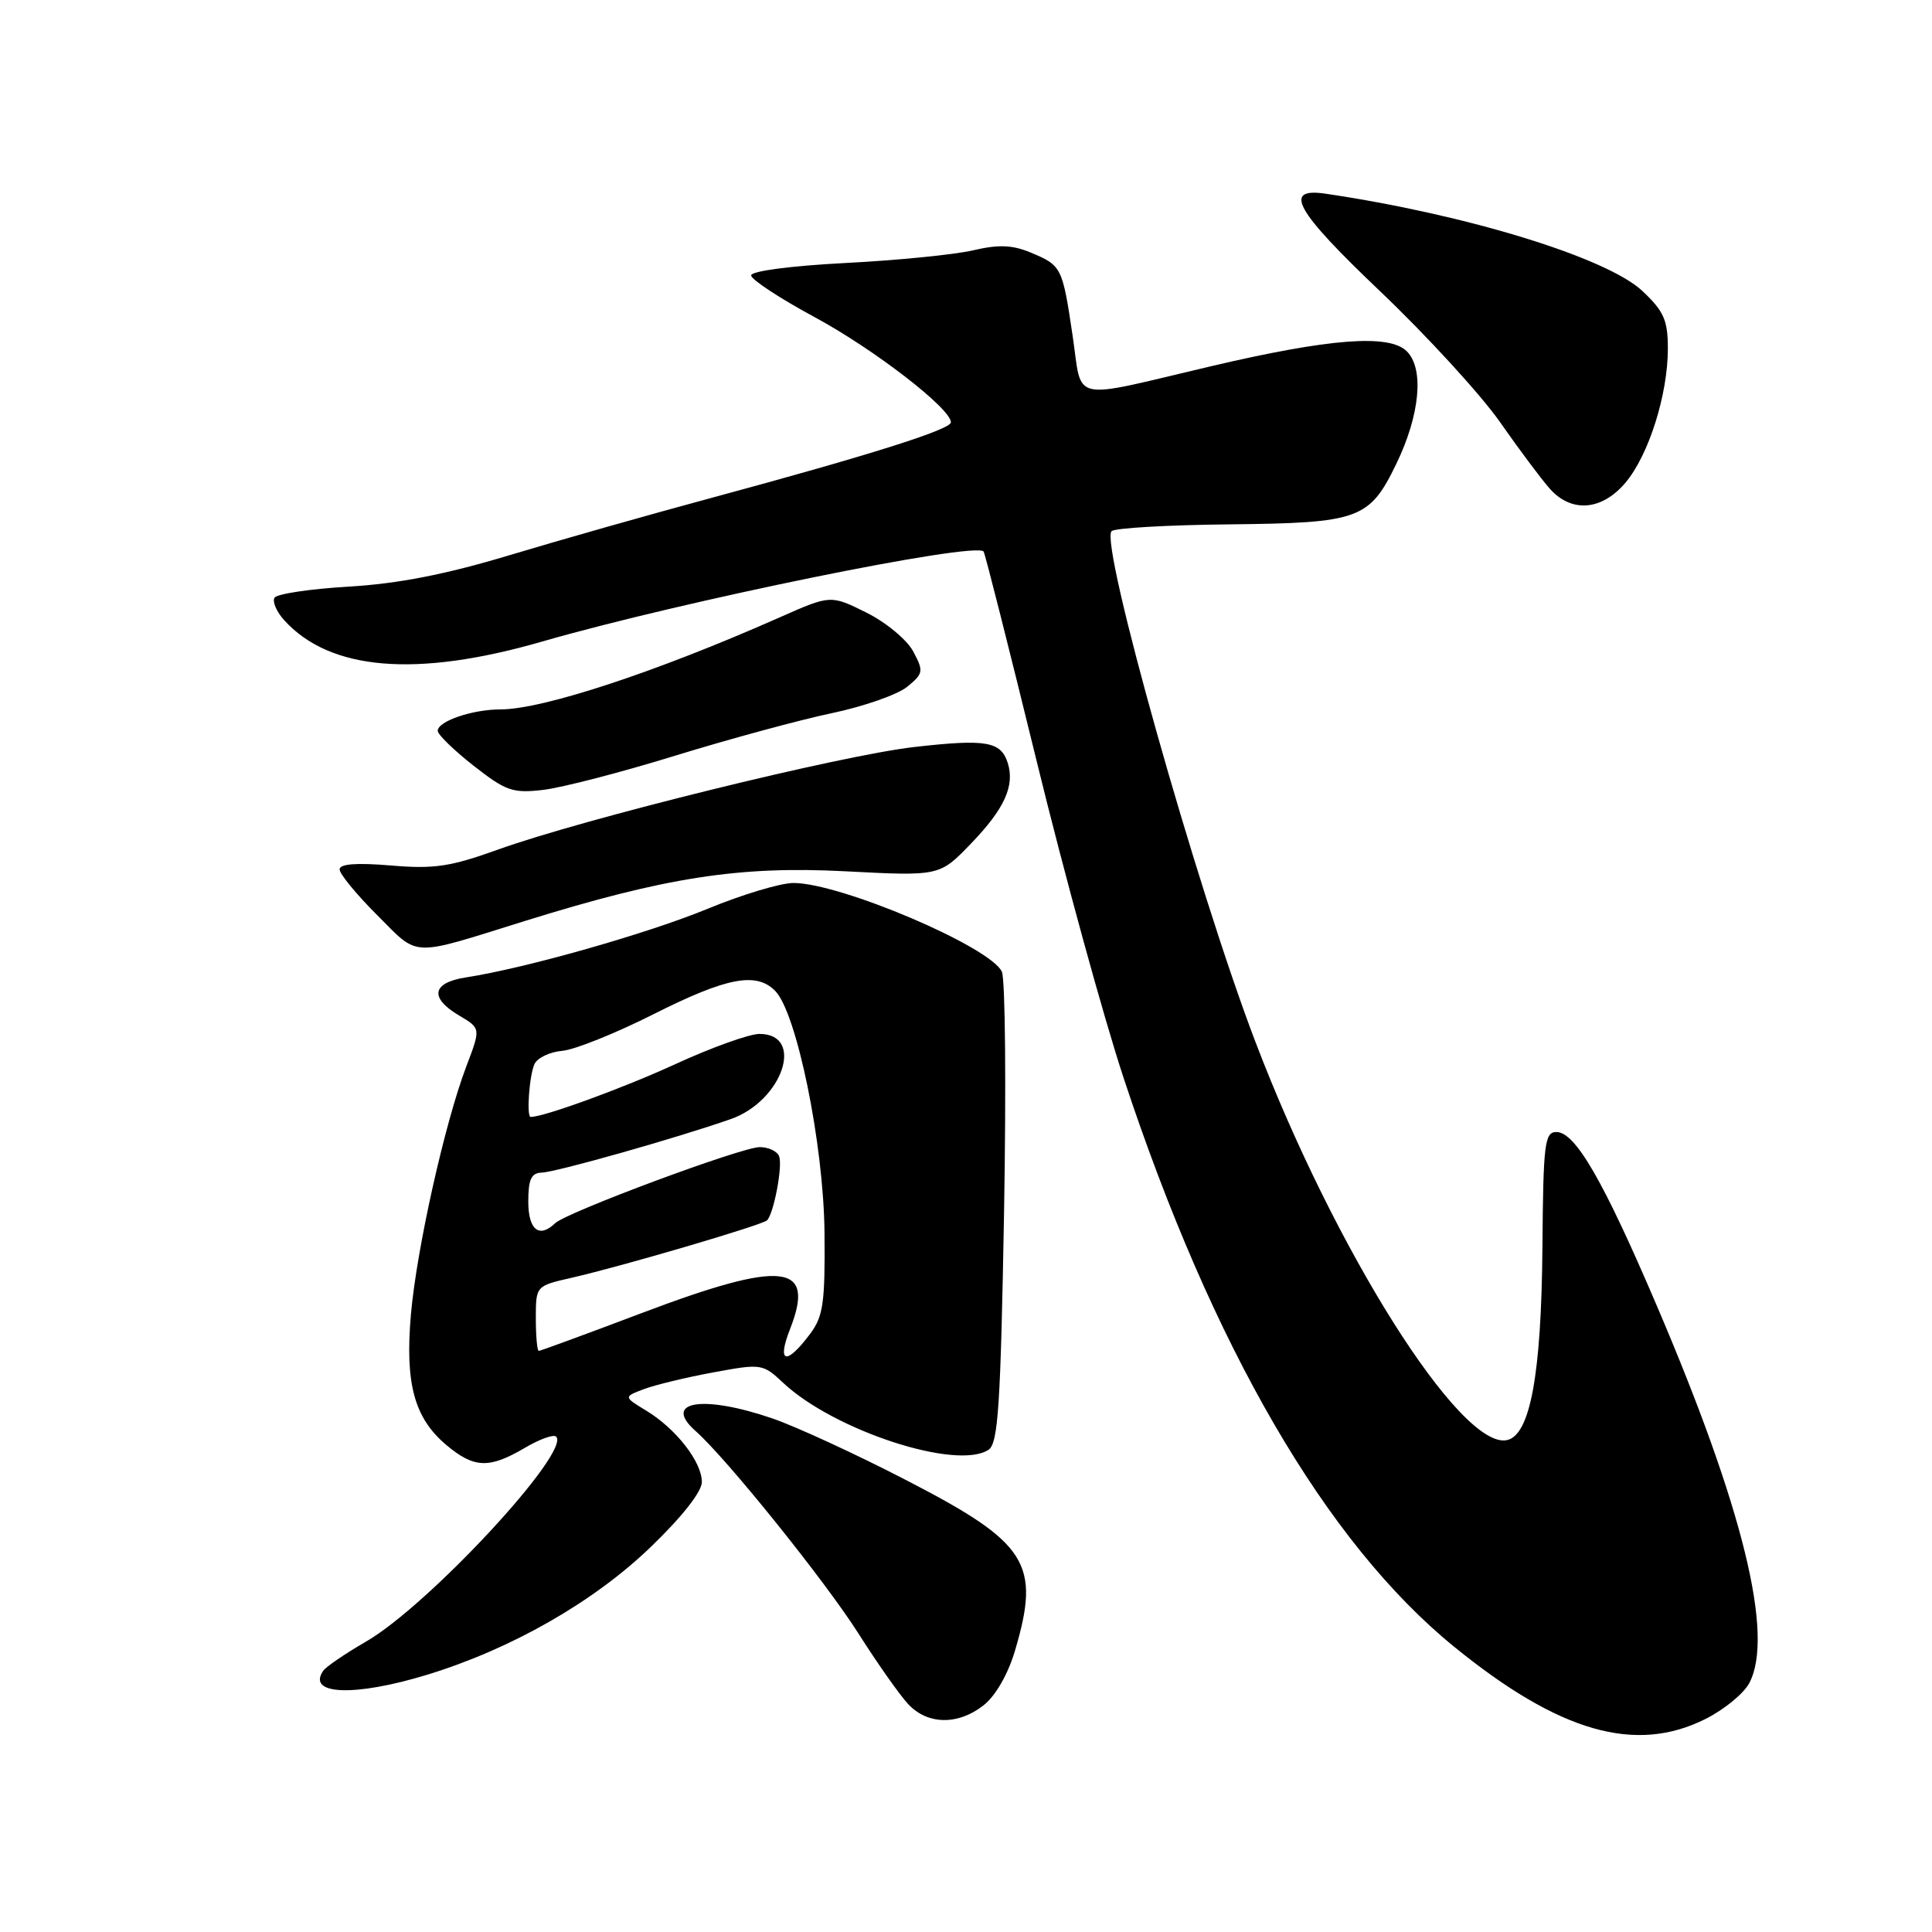 <?xml version="1.0" encoding="UTF-8" standalone="no"?>
<!DOCTYPE svg PUBLIC "-//W3C//DTD SVG 1.1//EN" "http://www.w3.org/Graphics/SVG/1.1/DTD/svg11.dtd" >
<svg xmlns="http://www.w3.org/2000/svg" xmlns:xlink="http://www.w3.org/1999/xlink" version="1.1" viewBox="0 0 256 256">
 <g >
 <path fill="currentColor"
d=" M 226.03 227.75 C 228.49 226.51 231.08 224.38 231.80 223.00 C 235.11 216.65 230.97 199.77 219.56 173.07 C 212.46 156.45 208.74 150.00 206.24 150.00 C 204.67 150.00 204.49 151.48 204.38 165.25 C 204.24 182.18 202.75 190.24 199.64 190.83 C 193.49 192.01 176.86 165.65 166.33 138.00 C 158.52 117.51 145.70 71.97 147.29 70.38 C 147.70 69.97 154.75 69.56 162.95 69.48 C 180.11 69.30 181.46 68.81 185.02 61.46 C 188.16 54.97 188.73 48.87 186.41 46.55 C 184.09 44.23 176.19 44.84 160.50 48.52 C 141.46 53.00 143.46 53.44 142.13 44.50 C 140.77 35.36 140.68 35.18 136.56 33.46 C 134.13 32.45 132.31 32.38 128.94 33.17 C 126.50 33.74 118.88 34.50 112.00 34.85 C 104.73 35.23 99.51 35.92 99.53 36.50 C 99.55 37.05 103.36 39.55 107.99 42.05 C 115.84 46.29 126.00 54.14 126.00 55.96 C 126.00 56.91 115.19 60.32 94.50 65.91 C 86.25 68.13 74.10 71.58 67.50 73.57 C 59.04 76.12 52.76 77.34 46.22 77.73 C 41.12 78.03 36.69 78.69 36.38 79.20 C 36.06 79.71 36.64 81.05 37.65 82.17 C 43.70 88.86 55.15 89.82 71.76 85.03 C 90.40 79.65 129.23 71.73 130.33 73.08 C 130.52 73.31 133.67 85.77 137.34 100.76 C 141.00 115.75 146.19 134.65 148.86 142.76 C 160.65 178.48 175.71 204.40 192.69 218.21 C 206.63 229.55 216.74 232.44 226.03 227.75 Z  M 130.34 225.95 C 131.91 224.72 133.57 221.83 134.48 218.76 C 137.92 207.17 136.21 204.46 120.18 196.18 C 113.52 192.73 105.51 189.04 102.38 187.96 C 93.13 184.78 87.70 185.66 92.17 189.62 C 96.27 193.24 109.31 209.46 113.75 216.45 C 116.21 220.33 119.15 224.51 120.29 225.75 C 122.86 228.56 126.92 228.64 130.34 225.95 Z  M 56.64 221.90 C 67.77 218.49 78.62 212.29 86.17 205.04 C 90.36 201.01 93.00 197.66 93.00 196.37 C 93.00 193.71 89.58 189.32 85.65 186.93 C 82.62 185.09 82.62 185.09 85.31 184.07 C 86.79 183.51 90.93 182.51 94.51 181.85 C 100.89 180.67 101.08 180.70 103.76 183.22 C 110.53 189.57 126.85 194.89 131.00 192.09 C 132.26 191.24 132.59 186.18 133.04 160.79 C 133.33 144.13 133.21 129.71 132.75 128.75 C 131.20 125.44 111.36 117.00 105.14 117.00 C 103.43 117.00 98.31 118.54 93.76 120.42 C 85.84 123.69 69.65 128.29 61.75 129.51 C 57.22 130.21 56.87 132.22 60.85 134.57 C 63.71 136.26 63.71 136.26 61.79 141.30 C 58.93 148.83 55.21 165.49 54.45 174.16 C 53.65 183.32 54.89 187.89 59.14 191.47 C 62.81 194.55 64.81 194.63 69.49 191.88 C 71.47 190.71 73.36 190.02 73.69 190.36 C 75.69 192.35 56.78 212.74 48.50 217.52 C 45.75 219.11 43.19 220.85 42.82 221.40 C 40.62 224.61 47.04 224.84 56.64 221.90 Z  M 69.50 122.05 C 88.17 116.24 97.95 114.72 112.00 115.45 C 124.50 116.10 124.50 116.10 128.64 111.80 C 133.10 107.18 134.49 104.12 133.53 101.09 C 132.62 98.24 130.68 97.90 121.17 98.98 C 111.45 100.08 77.25 108.51 65.94 112.59 C 59.69 114.84 57.51 115.17 51.78 114.68 C 47.22 114.30 45.00 114.47 45.00 115.20 C 45.00 115.80 47.24 118.53 49.98 121.26 C 55.60 126.88 54.18 126.83 69.50 122.05 Z  M 89.50 100.12 C 96.65 97.92 105.97 95.39 110.21 94.50 C 114.46 93.61 118.96 92.03 120.21 91.00 C 122.36 89.24 122.41 88.95 121.00 86.31 C 120.16 84.75 117.39 82.46 114.78 81.16 C 110.06 78.82 110.06 78.82 103.28 81.82 C 86.98 89.04 71.92 94.00 66.32 94.00 C 62.58 94.00 58.00 95.57 58.00 96.84 C 58.00 97.33 60.14 99.41 62.75 101.46 C 67.04 104.82 67.94 105.14 72.00 104.66 C 74.47 104.37 82.35 102.33 89.50 100.12 Z  M 215.39 63.95 C 218.47 60.29 221.00 52.28 221.00 46.19 C 221.00 42.43 220.47 41.24 217.65 38.58 C 212.96 34.15 194.36 28.43 175.67 25.67 C 169.89 24.81 171.60 27.88 182.94 38.66 C 189.08 44.51 196.18 52.26 198.73 55.89 C 201.27 59.53 204.25 63.51 205.35 64.75 C 208.23 67.99 212.25 67.67 215.39 63.95 Z  M 104.68 176.12 C 108.12 167.37 103.77 166.90 85.00 174.00 C 77.73 176.75 71.61 179.00 71.39 179.00 C 71.18 179.00 71.00 177.06 71.00 174.70 C 71.00 170.39 71.00 170.39 75.75 169.31 C 82.64 167.73 101.01 162.32 101.64 161.70 C 102.52 160.82 103.71 154.60 103.25 153.25 C 103.02 152.56 101.86 152.00 100.66 152.00 C 98.27 152.00 75.06 160.63 73.55 162.09 C 71.44 164.12 70.00 162.96 70.00 159.21 C 70.00 156.29 70.40 155.42 71.75 155.38 C 73.62 155.34 89.64 150.80 96.82 148.29 C 103.70 145.88 106.70 137.00 100.63 137.00 C 99.29 137.00 94.31 138.79 89.56 140.97 C 82.65 144.15 72.11 148.00 70.32 148.00 C 69.74 148.00 70.13 142.52 70.82 141.00 C 71.19 140.18 72.85 139.38 74.50 139.24 C 76.15 139.10 81.62 136.90 86.65 134.36 C 96.29 129.51 100.19 128.76 102.70 131.28 C 105.56 134.14 109.13 151.57 109.25 163.27 C 109.34 172.57 109.09 174.41 107.37 176.71 C 104.20 180.96 102.90 180.67 104.68 176.12 Z "/>
</g>
</svg>